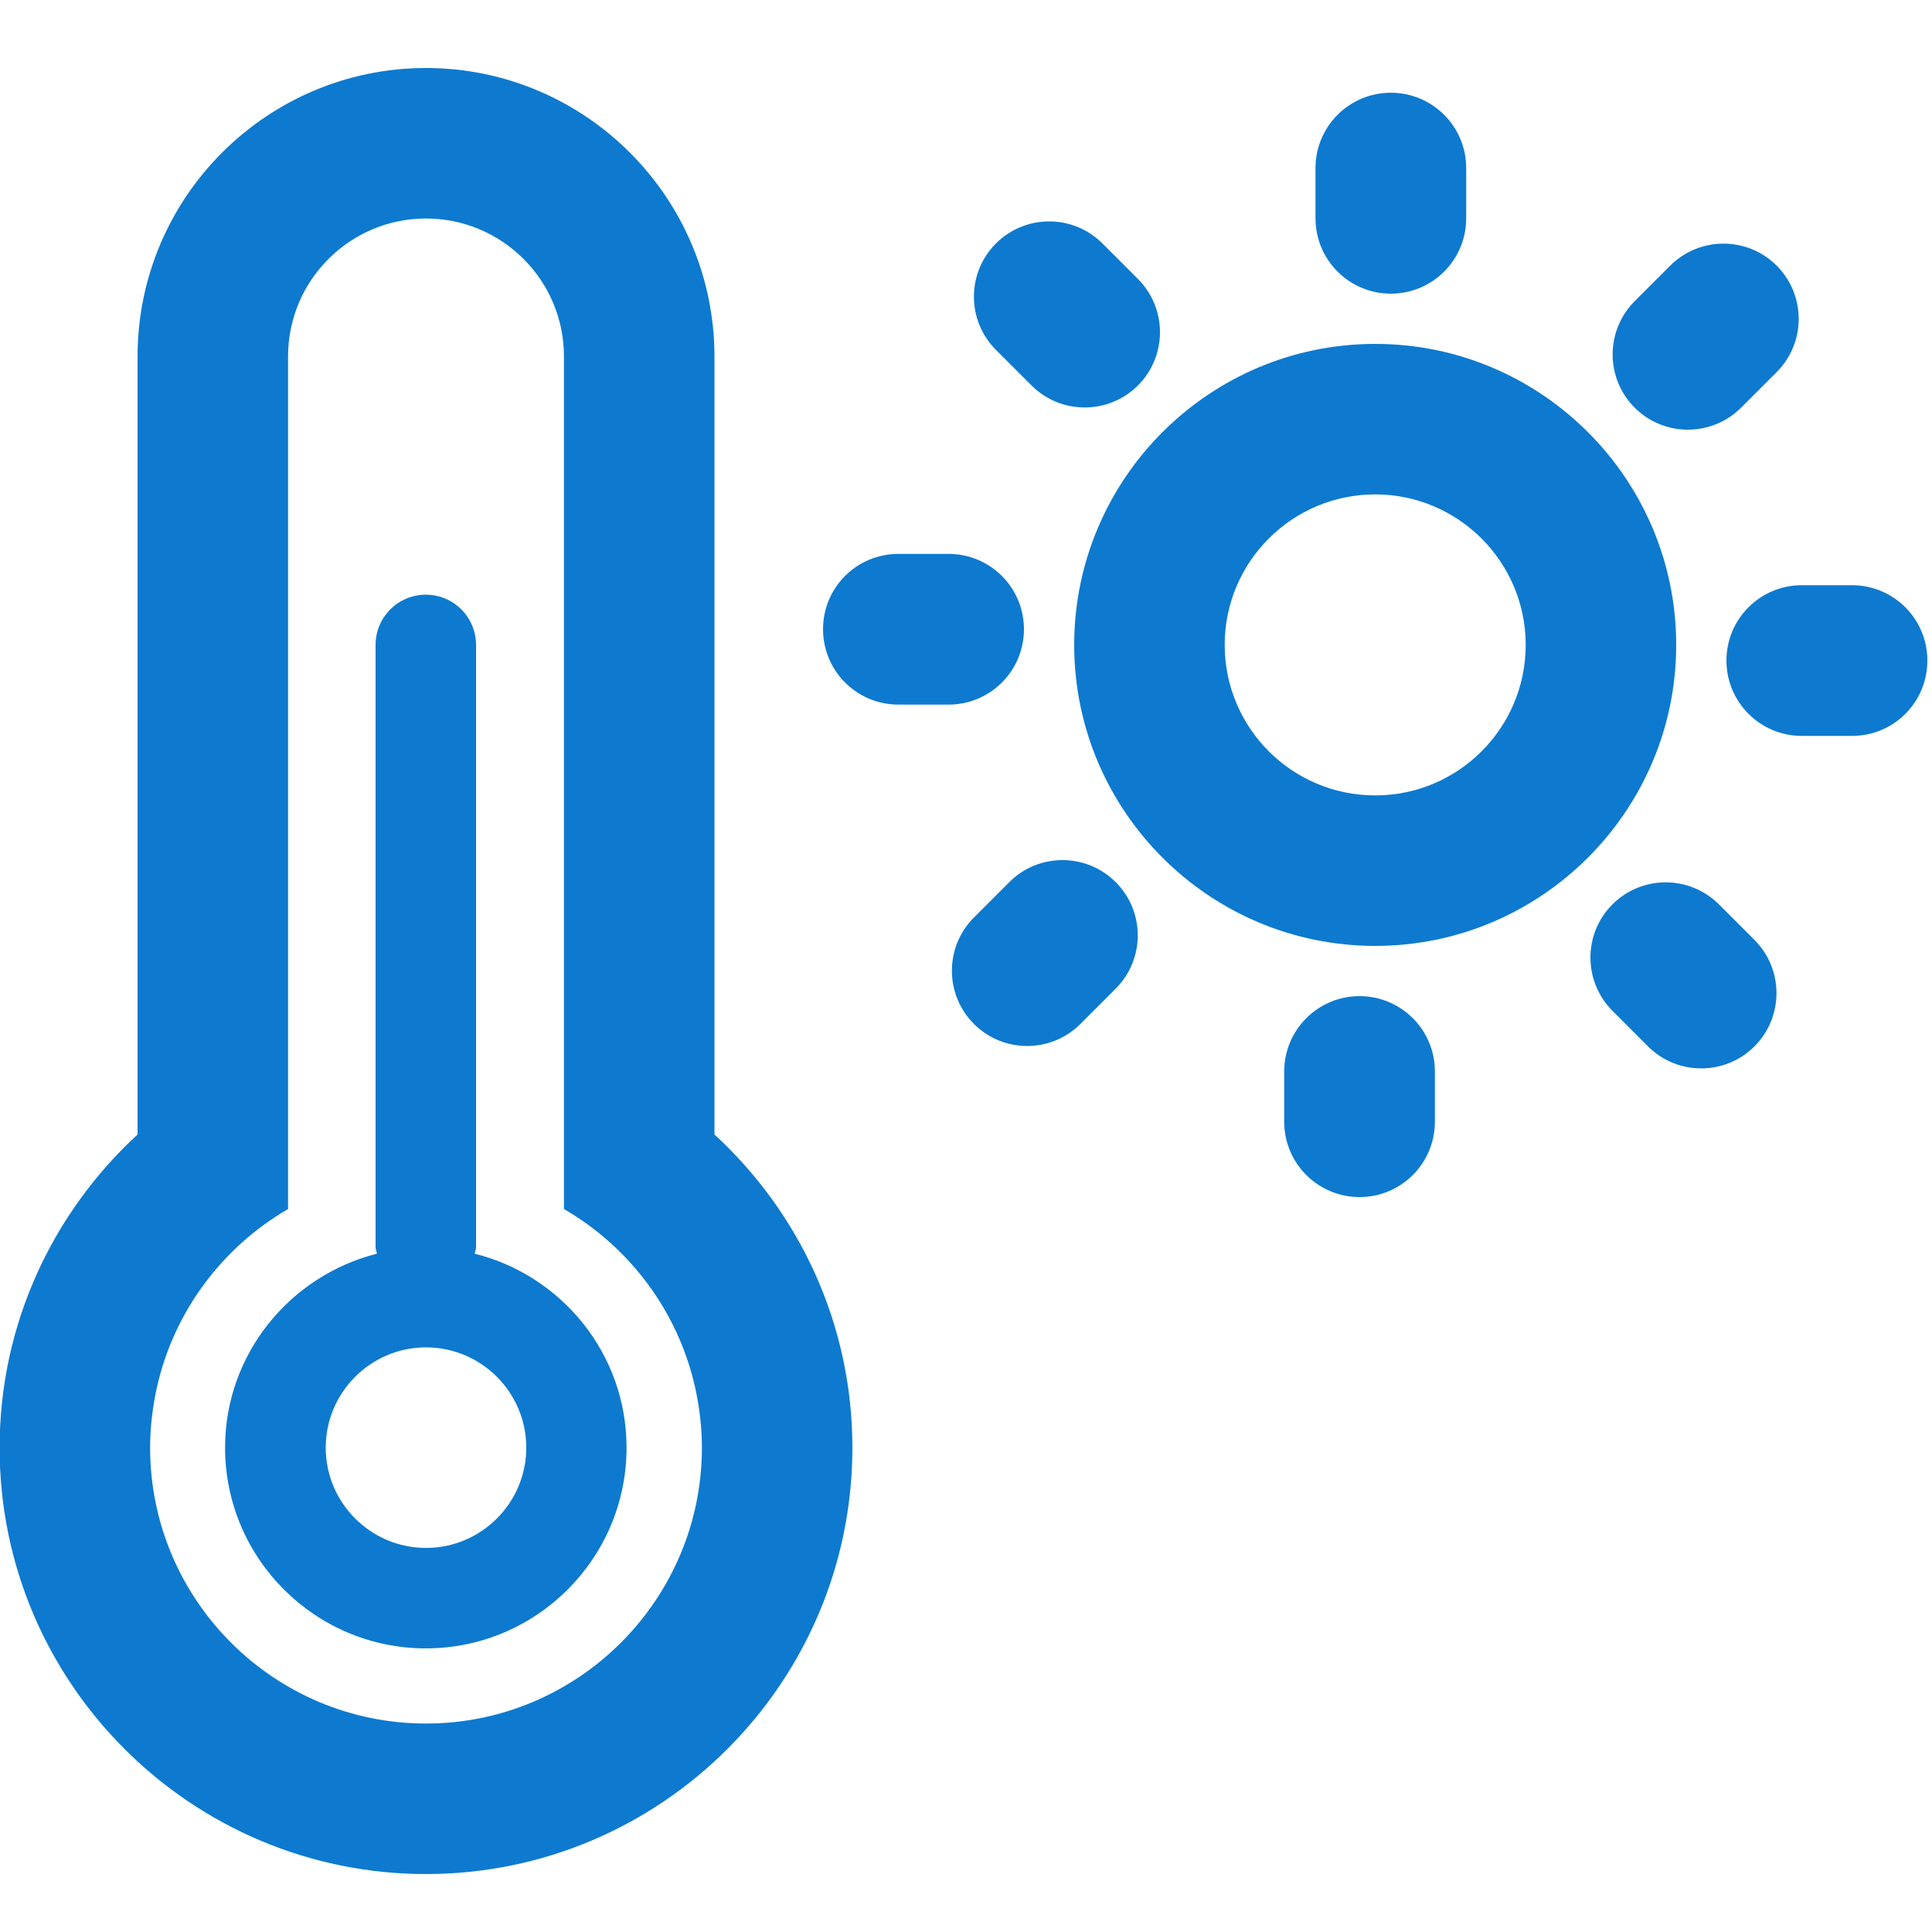 <?xml version="1.0" encoding="utf-8"?>
<!-- Generator: Adobe Illustrator 24.0.2, SVG Export Plug-In . SVG Version: 6.00 Build 0)  -->
<svg version="1.1" id="Layer_4" xmlns="http://www.w3.org/2000/svg" xmlns:xlink="http://www.w3.org/1999/xlink" x="0px" y="0px"
	 viewBox="0 0 100 100" style="enable-background:new 0 0 100 100;" xml:space="preserve">
<style type="text/css">
	.st0{fill:#0D7ACF;}
</style>
<g>
	<g>
		<path class="st0" d="M36.98,58.72V18.45c0-8.23-6.7-14.93-14.93-14.93S7.12,10.21,7.12,18.45v40.27
			c-4.38,4.04-7.14,9.8-7.14,16.21C-0.03,87.1,9.88,97,22.05,97s22.07-9.9,22.07-22.07C44.12,68.52,41.36,62.75,36.98,58.72z
			 M22.05,89.21c-7.88,0-14.28-6.41-14.28-14.28c0-1.07,0.13-2.11,0.35-3.11c0.88-3.94,3.39-7.27,6.79-9.24v-8.51V18.45
			c0-3.94,3.2-7.14,7.14-7.14s7.14,3.2,7.14,7.14v35.62v8.51c3.4,1.97,5.91,5.3,6.79,9.24c0.22,1,0.35,2.04,0.35,3.11
			C36.33,82.8,29.92,89.21,22.05,89.21z"/>
		<path class="st0" d="M24.57,64.89c0.02-0.12,0.07-0.22,0.07-0.35V33.38c0-1.43-1.16-2.6-2.6-2.6c-1.43,0-2.6,1.16-2.6,2.6v31.16
			c0,0.12,0.05,0.23,0.07,0.35c-4.5,1.14-7.86,5.19-7.86,10.04c0,5.73,4.66,10.39,10.39,10.39s10.39-4.66,10.39-10.39
			C32.43,70.08,29.08,66.02,24.57,64.89z M22.05,80.12c-2.86,0-5.19-2.33-5.19-5.19c0-2.86,2.33-5.19,5.19-5.19s5.19,2.33,5.19,5.19
			C27.24,77.79,24.91,80.12,22.05,80.12z"/>
	</g>
	<g>
		<g>
			<path class="st0" d="M71.18,48.96c-8.59,0-15.58-6.99-15.58-15.58S62.59,17.8,71.18,17.8s15.58,6.99,15.58,15.58
				S79.77,48.96,71.18,48.96z M71.18,25.59c-4.3,0-7.79,3.49-7.79,7.79s3.49,7.79,7.79,7.79c4.3,0,7.79-3.49,7.79-7.79
				S75.47,25.59,71.18,25.59z"/>
		</g>
		<g>
			<g>
				<path class="st0" d="M71.99,15.2c-2.15,0-3.9-1.74-3.9-3.9v-2.6c0-2.15,1.74-3.9,3.9-3.9c2.15,0,3.9,1.74,3.9,3.9v2.6
					C75.89,13.46,74.14,15.2,71.99,15.2z"/>
			</g>
			<g>
				<path class="st0" d="M58.9,19.95c-1.52,1.52-3.99,1.52-5.51,0l-1.84-1.84c-1.52-1.52-1.52-3.99,0-5.51s3.99-1.52,5.51,0
					l1.84,1.84C60.42,15.96,60.42,18.43,58.9,19.95z"/>
			</g>
			<g>
				<path class="st0" d="M53,32.57c0,2.15-1.74,3.9-3.9,3.9h-2.6c-2.15,0-3.9-1.74-3.9-3.9s1.74-3.9,3.9-3.9h2.6
					C51.26,28.67,53,30.42,53,32.57z"/>
			</g>
			<g>
				<path class="st0" d="M57.75,45.66c1.52,1.52,1.52,3.99,0,5.51L55.92,53c-1.52,1.52-3.99,1.52-5.51,0
					c-1.52-1.52-1.52-3.99,0-5.51l1.84-1.84C53.76,44.14,56.23,44.14,57.75,45.66z"/>
			</g>
			<g>
				<path class="st0" d="M70.37,51.56c2.15,0,3.9,1.74,3.9,3.9v2.6c0,2.15-1.74,3.9-3.9,3.9c-2.15,0-3.9-1.74-3.9-3.9v-2.6
					C66.47,53.3,68.22,51.56,70.37,51.56z"/>
			</g>
			<g>
				<path class="st0" d="M83.46,46.81c1.52-1.52,3.99-1.52,5.51,0l1.84,1.84c1.52,1.52,1.52,3.99,0,5.51
					c-1.52,1.52-3.99,1.52-5.51,0l-1.84-1.84C81.94,50.79,81.94,48.33,83.46,46.81z"/>
			</g>
			<g>
				<path class="st0" d="M89.36,34.19c0-2.15,1.74-3.9,3.9-3.9h2.6c2.15,0,3.9,1.74,3.9,3.9s-1.74,3.9-3.9,3.9h-2.6
					C91.1,38.09,89.36,36.34,89.36,34.19z"/>
			</g>
			<g>
				<path class="st0" d="M84.61,21.1c-1.52-1.52-1.52-3.99,0-5.51l1.84-1.84c1.52-1.52,3.99-1.52,5.51,0c1.52,1.52,1.52,3.99,0,5.51
					l-1.84,1.84C88.59,22.62,86.13,22.62,84.61,21.1z"/>
			</g>
		</g>
	</g>
</g>
</svg>
